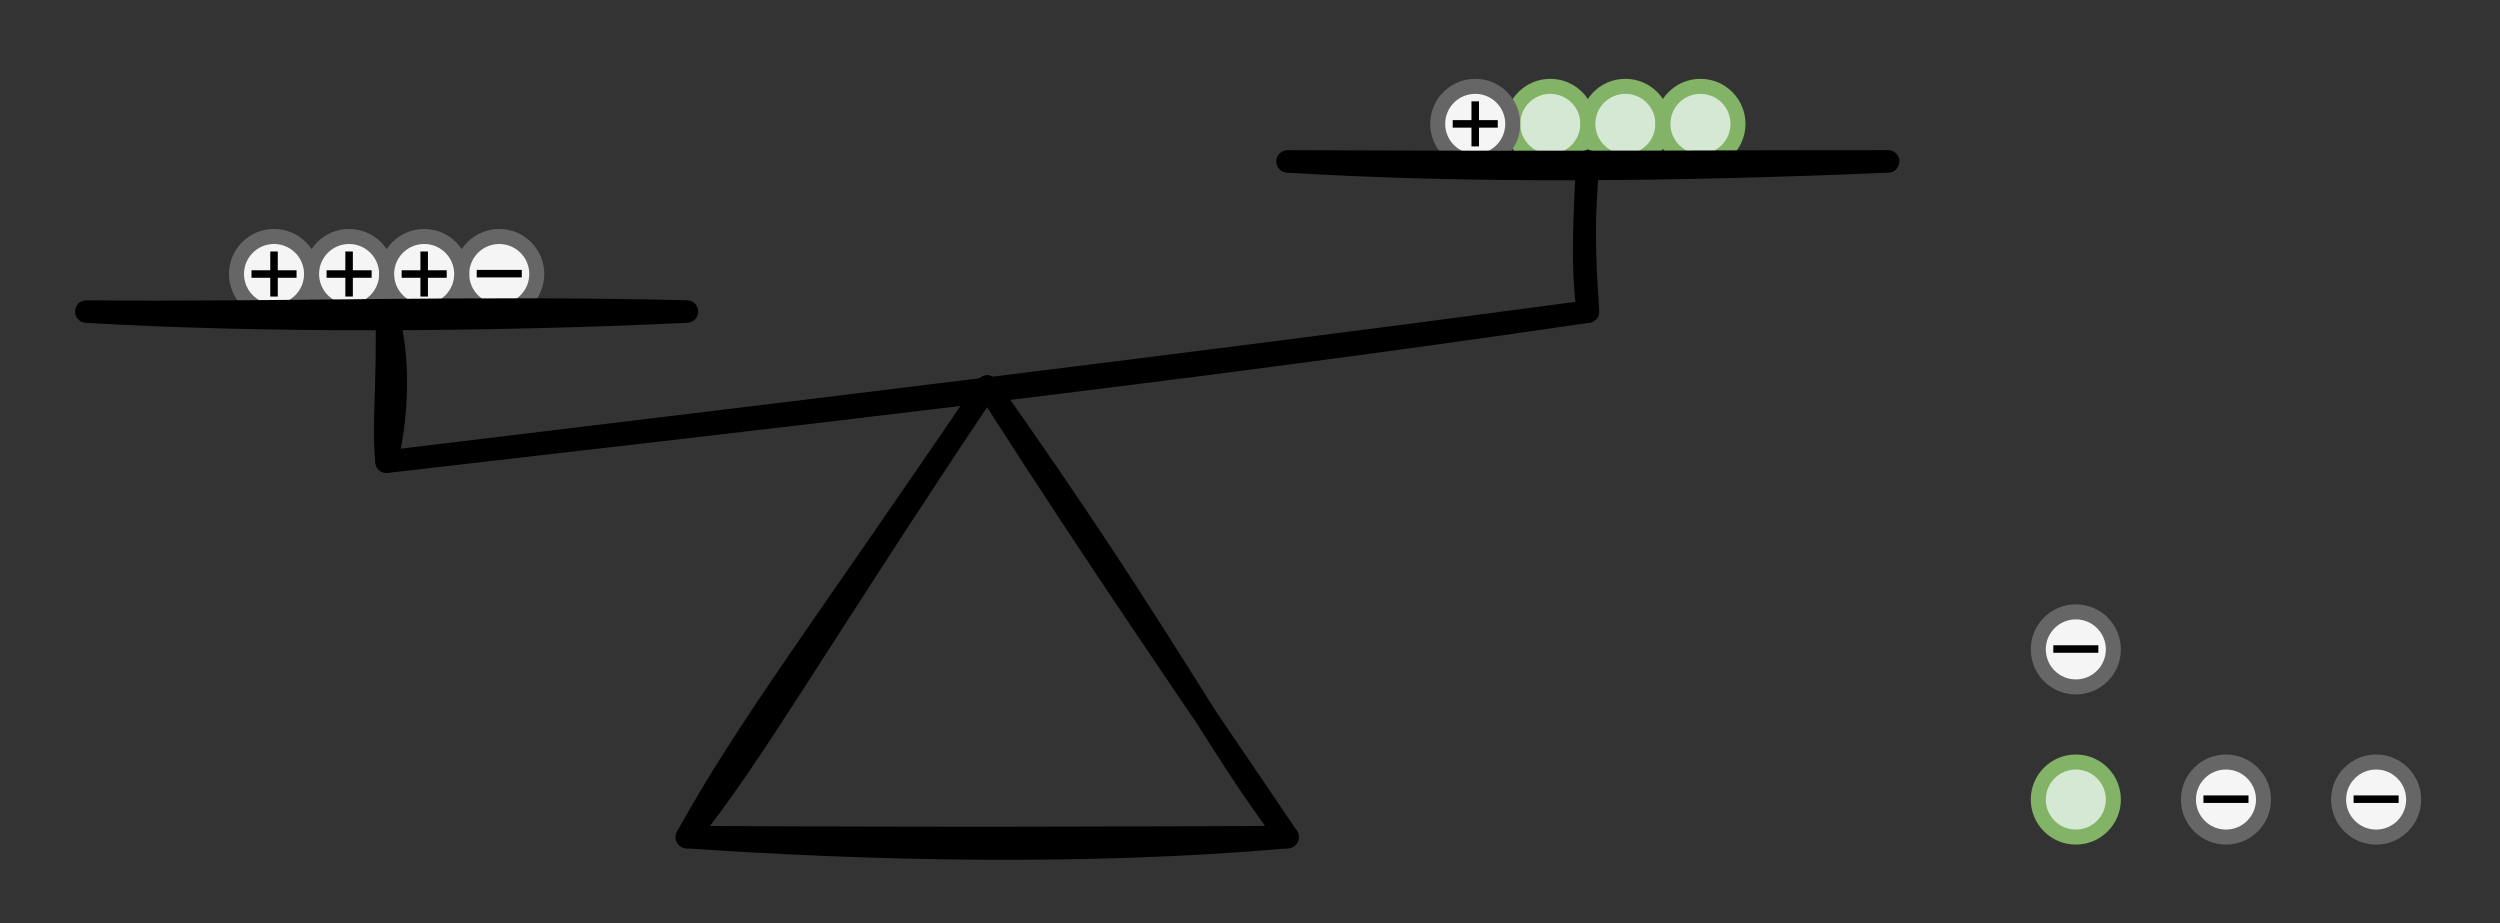 <svg host="65bd71144e" xmlns="http://www.w3.org/2000/svg" xmlns:xlink="http://www.w3.org/1999/xlink" version="1.1" width="333px" height="123px" viewBox="-0.5 -0.5 333 123" content="&lt;mxfile scale=&quot;1&quot; border=&quot;10&quot;&gt;&lt;diagram id=&quot;DRUBe7LxYFb4Wyea2mt2&quot; name=&quot;Page-1&quot;&gt;7VxLk6IwEP41XreAQITjjjuPy25t1Rz2zEjE1CCxML7m12+QBHmOUXkE1amaIh0S6P46X3daZAQmi91r5C7nv4mHgpGhebsR+DUyDAAt9j8W7BOBMTYTgR9hLxHpR8E7/kJcqHHpGntolTuREhJQvMwLpyQM0ZTmZG4UkW3+tBkJ8ldduj4qCd6nblCW/sMenSdS2xgf5W8I+3NxZR06Sc/CFSdzTVZz1yPbjAg8j8AkIoQmR4vdBAWx7YRdknEvNb3pjUUopDIDhOE3brDmyvEbo3uhLRvBDMsaT9s5puh96U7jni2DlsnmdBGwls4O3dUysfYM7xC7wNPqE9FprLAWN2hEPlN7GbFEKB93z3AQTEhAosNFgWch2zPTYZke2/gAELKesq5c/Q2KKNplRFz3V0QWiEZ7dgrvNcccB+6Iusnb2yOswunmWUS5zOWO5KczH23NDri5a0xv3bfp7R5ND+/b9E5/phdM+J3p/Yisl/J6pjzvfogZtO/1hz26nqao682s+K/K9eDhE48gIc3Ikw+Xv7gLHMT2nJB1hFHENPqDtryTR3A9vocYPsxC6c8A+yETLrDnxYo/rZiaOPT5rc5JhL/YUFfoepiH20grO0fqV6dXQRco66dRrvHyWkXOdnMj5+RGycVhWXfYgOqGhIOH3s84DWOtkIQo79Q5b3pDwQbF/lLJfMLMyMvla99CblVALmQRClyKN/ksr8oY/Ap/CWa3khoc5AxesOWKrYsp4iOyGVn1JGIYdSMf0dKwAwqpgnLAgPsDZl9pU1koYA7P1oABEjl42yERaIWQCLsLiUDVRHjgITH1KyVCIpDIuWu8vFaRgYREMO6OeYWZ+2beQYREYN8fMMMIiQrsEgHoLySKDekjJDYcEpXaJZoSu8TG6MdRg34qA7H5w7G0zOdCcrLPmbQ5srJUICu9P7KCD7JqhawspcgKXl7SqlVkIPk7NLrjaahI5WQQ+TvssKSlCjCDyN8NmRVzu1+wWWY+Ghugw2isQjXR6DEbeVQT2/mCTalqIry8mliryFCykQ6riVCRotUwspEOq4mqADOIbMSWAKbtkGjB/lICW6JA8QiJ54fE1K+UCInioa4u6Edo3jf93GA10bm8ztIcWdn9kZWj6tZx4GTlyO9iu0C5w8qNo0jl5hbJSoFiQ6nYondIVo9iQztkpVSxwZH5uUBTZGU+yKotspIonGTISpqZKnitvmRU/NWLVSar9OmPLJ5OE358bYEiJSS9REgg9eaC5xbce9ynNxeMX7SprP/qhfI2KMzToMvK7NxvGTEdDg0yXTxJ/cDsSsxOrNYmIbv2QayhQ2YUHv83LoSskIqbLUImUyZ4QHYasnSeNkC6dpc/dJBOrIcLl1UR6iYRk3kfwC0jVqx8notYBxDJ1BxuGaKLl1GamFyNCmse39GRnH580Ql4/g8=&lt;/diagram&gt;&lt;/mxfile&gt;">
    <rect x="-0.5" y="-0.5" width="333" height="123" fill="#333333" stroke="none"/>
    <defs/>
    <g>
        <ellipse cx="206" cy="16" rx="5" ry="5" fill="#d5e8d4" stroke="#82b366" stroke-width="2" pointer-events="all"/>
        <ellipse cx="216" cy="16" rx="5" ry="5" fill="#d5e8d4" stroke="#82b366" stroke-width="2" pointer-events="all"/>
        <ellipse cx="226" cy="16" rx="5" ry="5" fill="#d5e8d4" stroke="#82b366" stroke-width="2" pointer-events="all"/>
        <ellipse cx="196" cy="16" rx="5" ry="5" fill="#f5f5f5" stroke="#666666" stroke-width="2" pointer-events="none"/>
        <path d="M 196 19 L 196 13" fill="none" stroke="rgb(0, 0, 0)" stroke-miterlimit="10" pointer-events="none"/>
        <path d="M 193 16 L 199 16" fill="none" stroke="rgb(0, 0, 0)" stroke-miterlimit="10" pointer-events="none"/>
        <ellipse cx="36" cy="36" rx="5" ry="5" fill="#f5f5f5" stroke="#666666" stroke-width="2" pointer-events="none"/>
        <path d="M 36 39 L 36 33" fill="none" stroke="rgb(0, 0, 0)" stroke-miterlimit="10" pointer-events="none"/>
        <path d="M 33 36 L 39 36" fill="none" stroke="rgb(0, 0, 0)" stroke-miterlimit="10" pointer-events="none"/>
        <ellipse cx="66" cy="36" rx="5" ry="5" fill="#f5f5f5" stroke="#666666" stroke-width="2" pointer-events="none"/>
        <path d="M 63 35.95 L 69 35.95" fill="none" stroke="rgb(0, 0, 0)" stroke-miterlimit="10" pointer-events="none"/>
        <ellipse cx="46" cy="36" rx="5" ry="5" fill="#f5f5f5" stroke="#666666" stroke-width="2" pointer-events="none"/>
        <path d="M 46 39 L 46 33" fill="none" stroke="rgb(0, 0, 0)" stroke-miterlimit="10" pointer-events="none"/>
        <path d="M 43 36 L 49 36" fill="none" stroke="rgb(0, 0, 0)" stroke-miterlimit="10" pointer-events="none"/>
        <ellipse cx="276" cy="106" rx="5" ry="5" fill="#d5e8d4" stroke="#82b366" stroke-width="2" pointer-events="none"/>
        <ellipse cx="56" cy="36" rx="5" ry="5" fill="#f5f5f5" stroke="#666666" stroke-width="2" pointer-events="none"/>
        <path d="M 56 39 L 56 33" fill="none" stroke="rgb(0, 0, 0)" stroke-miterlimit="10" pointer-events="none"/>
        <path d="M 53 36 L 59 36" fill="none" stroke="rgb(0, 0, 0)" stroke-miterlimit="10" pointer-events="none"/>
        <ellipse cx="296" cy="106" rx="5" ry="5" fill="#f5f5f5" stroke="#666666" stroke-width="2" pointer-events="none"/>
        <path d="M 293 105.95 L 299 105.95" fill="none" stroke="rgb(0, 0, 0)" stroke-miterlimit="10" pointer-events="none"/>
        <ellipse cx="316" cy="106" rx="5" ry="5" fill="#f5f5f5" stroke="#666666" stroke-width="2" pointer-events="none"/>
        <path d="M 313 105.95 L 319 105.95" fill="none" stroke="rgb(0, 0, 0)" stroke-miterlimit="10" pointer-events="none"/>
        <ellipse cx="276" cy="86" rx="5" ry="5" fill="#f5f5f5" stroke="#666666" stroke-width="2" pointer-events="none"/>
        <path d="M 273 85.95 L 279 85.95" fill="none" stroke="rgb(0, 0, 0)" stroke-miterlimit="10" pointer-events="none"/>
        <path d="M 91 111 M 91 111 C 99.85 100.03 107.53 86.09 131 51 M 91 111 C 99 96.46 108.55 84.08 131 51" fill="none" stroke="rgb(0, 0, 0)" stroke-width="3" stroke-linejoin="round" stroke-linecap="round" stroke-miterlimit="10" pointer-events="none"/>
        <path d="M 171 111 M 171 111 C 161.6 98.83 155.11 85.09 131 51 M 171 111 C 158.77 92.85 146.56 75.36 131 51" fill="none" stroke="rgb(0, 0, 0)" stroke-width="3" stroke-linejoin="round" stroke-linecap="round" stroke-miterlimit="10" pointer-events="none"/>
        <path d="M 171 111 M 171 111 C 143.97 113.39 114.78 112.64 91 111 M 171 111 C 149.32 111.09 128.03 111.22 91 111" fill="none" stroke="rgb(0, 0, 0)" stroke-width="3" stroke-linejoin="round" stroke-linecap="round" stroke-miterlimit="10" pointer-events="none"/>
        <path d="M 211 41 M 211 41 C 154.82 48.54 100.25 55.04 51 61 M 211 41 C 157.8 48.84 103.2 54.97 51 61" fill="none" stroke="rgb(0, 0, 0)" stroke-width="3" stroke-linejoin="round" stroke-linecap="round" stroke-miterlimit="10" pointer-events="none"/>
        <path d="M 211 41 M 211 41 C 210.06 33.86 210.71 26.46 211 21 M 211 41 C 210.89 37.51 210.12 31.84 211 21" fill="none" stroke="rgb(0, 0, 0)" stroke-width="3" stroke-linejoin="round" stroke-linecap="round" stroke-miterlimit="10" pointer-events="none"/>
        <path d="M 51 61 M 51 61 C 52.88 52.83 52.36 45.63 51 41 M 51 61 C 50.46 56.28 51.26 50.4 51 41" fill="none" stroke="rgb(0, 0, 0)" stroke-width="3" stroke-linejoin="round" stroke-linecap="round" stroke-miterlimit="10" pointer-events="none"/>
        <path d="M 91 41 M 91 41 C 63.4 42.3 33.5 42.34 11 41 M 91 41 C 63.07 40.28 35.04 41.27 11 41" fill="none" stroke="rgb(0, 0, 0)" stroke-width="3" stroke-linejoin="round" stroke-linecap="round" stroke-miterlimit="10" pointer-events="none"/>
        <path d="M 251 21 M 251 21 C 222.25 22.22 195.18 22.47 171 21 M 251 21 C 232.51 20.97 214.3 21.19 171 21" fill="none" stroke="rgb(0, 0, 0)" stroke-width="3" stroke-linejoin="round" stroke-linecap="round" stroke-miterlimit="10" pointer-events="none"/>
    </g>
</svg>